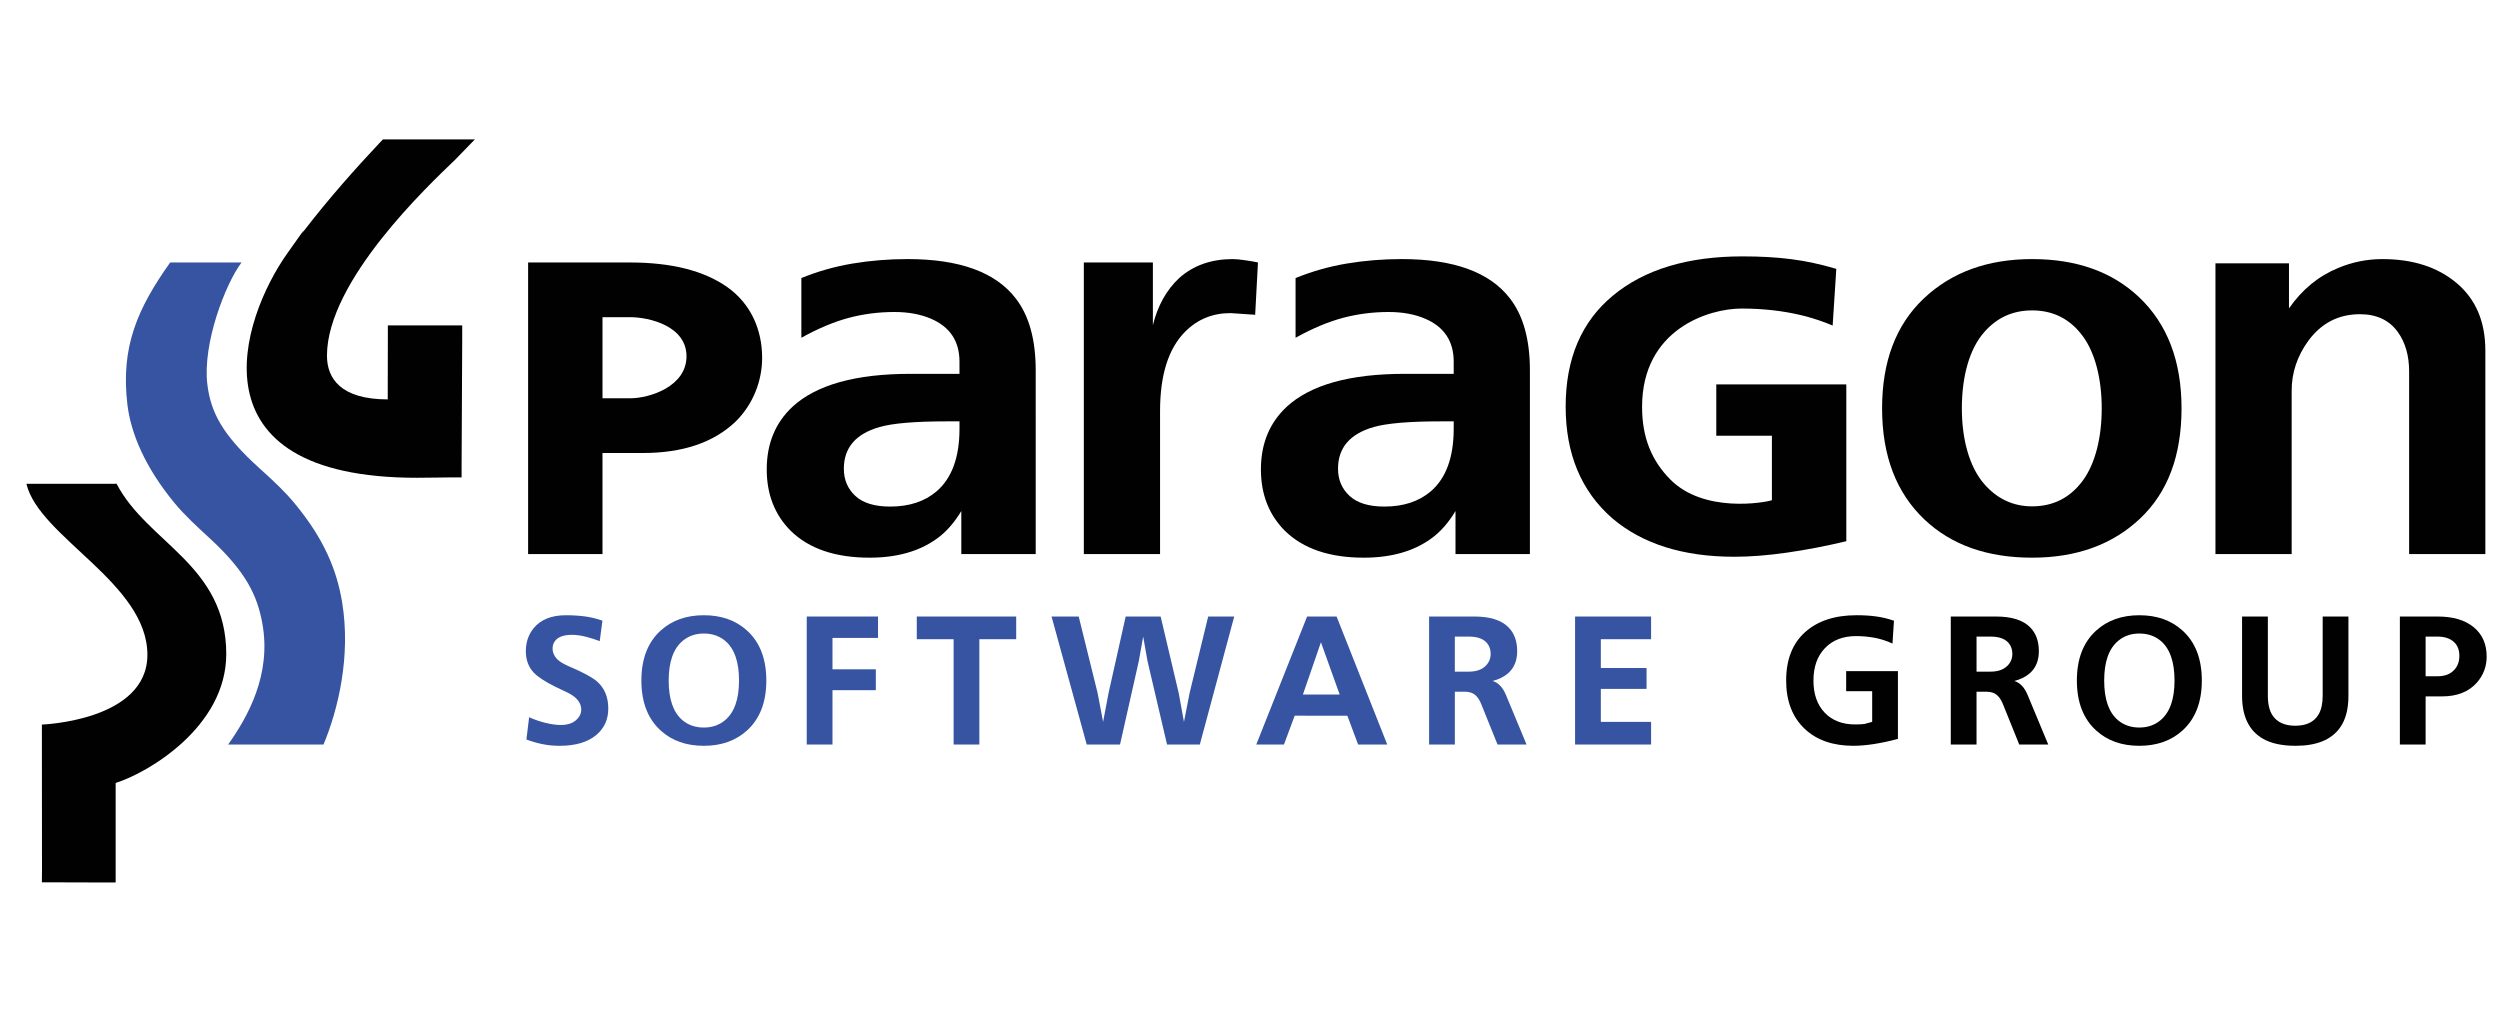 <?xml version="1.0" encoding="UTF-8" standalone="no"?>
<svg
   xmlns:dc="http://purl.org/dc/elements/1.1/"
   xmlns:cc="http://creativecommons.org/ns#"
   xmlns:rdf="http://www.w3.org/1999/02/22-rdf-syntax-ns#"
   xmlns:svg="http://www.w3.org/2000/svg"
   xmlns="http://www.w3.org/2000/svg"
   xmlns:xlink="http://www.w3.org/1999/xlink"
   xml:space="preserve"
   enable-background="new 0 0 252.333 79.333"
   viewBox="0 0 252.333 79.333"
   height="68px"
   width="168px"
   y="0px"
   x="0px"
   id="Layer_1"
   version="1.1"><defs
     id="defs3448" /><symbol
     viewBox="-124.161 -37.5 248.321 75"
     id="Paragon_x5F_Logo"><path
       id="path3396"
       d="M-57.535,15.609c0,3.05-3.743,3.948-5.699,3.948h-2.78V11.37h2.78   C-61.248,11.37-57.535,12.559-57.535,15.609z M-49.901,15.46c0-2.315-0.894-4.688-2.677-6.442   c-2.216-2.116-5.338-3.172-9.371-3.172h-4.066V-4.356h-7.507v29.433h10.274c4.199,0,7.474-0.827,9.822-2.481   S-49.901,18.337-49.901,15.46z"
       fill="#010101" /><path
       id="path3398"
       d="M-29.981,8.3v0.741h-1.295c-3.195,0-5.454-0.193-6.767-0.572c-2.408-0.684-3.611-2.086-3.611-4.212   c0-1.103,0.382-2.013,1.153-2.734c0.771-0.721,1.946-1.083,3.528-1.083c1.917,0,3.474,0.512,4.68,1.538   C-30.751,3.307-29.981,5.413-29.981,8.3z M-22.287-4.357h-7.511v4.346c-0.718-1.196-1.545-2.129-2.485-2.8   c-1.767-1.272-4.026-1.907-6.77-1.907c-3.464,0-6.115,0.904-7.959,2.707c-1.618,1.617-2.425,3.684-2.425,6.205   c0,2.591,0.864,4.697,2.594,6.315c2.405,2.216,6.371,3.328,11.898,3.328h4.285h0.678v1.236c0,2.063-0.963,3.508-2.886,4.332   c-1.056,0.452-2.282,0.674-3.677,0.674c-1.584,0-3.123-0.196-4.614-0.591c-1.491-0.399-3.086-1.066-4.783-2.01v6.026   c1.658,0.677,3.378,1.166,5.165,1.465c1.79,0.299,3.64,0.452,5.561,0.452c5.232,0,8.862-1.319,10.895-3.95   c1.355-1.734,2.033-4.159,2.033-7.281V-4.357z"
       fill="#010101" /><path
       id="path3400"
       d="M0.144,25.078l-0.282-5.28l-2.485,0.169c-1.807,0-3.332-0.621-4.574-1.867   c-1.694-1.697-2.541-4.375-2.541-8.032V-4.356h-7.693v29.434h6.969v-6.325c0.485,1.957,1.365,3.541,2.644,4.744   c1.432,1.282,3.239,1.923,5.424,1.923c0.299,0,0.711-0.04,1.239-0.116C-0.627,25.228-0.195,25.155,0.144,25.078z"
       fill="#010101" /><path
       id="path3402"
       d="M19.901,8.3v0.741h-1.296c-3.195,0-5.454-0.193-6.77-0.572C9.431,7.785,8.225,6.383,8.225,4.257   c0-1.103,0.385-2.013,1.156-2.734c0.771-0.721,1.947-1.083,3.528-1.083c1.917,0,3.474,0.512,4.68,1.538   C19.13,3.307,19.901,5.413,19.901,8.3z M27.594-4.357h-7.511v4.346c-0.717-1.196-1.545-2.129-2.485-2.8   c-1.767-1.272-4.026-1.907-6.773-1.907c-3.461,0-6.112,0.904-7.956,2.707C1.253-0.393,0.442,1.673,0.442,4.194   c0,2.591,0.867,4.697,2.598,6.315c2.405,2.216,6.371,3.328,11.898,3.328h4.285h0.678v1.236c0,2.063-0.963,3.508-2.887,4.332   c-1.056,0.452-2.282,0.674-3.677,0.674c-1.588,0-3.123-0.196-4.614-0.591c-1.491-0.399-3.086-1.066-4.783-2.01v6.026   c1.658,0.677,3.378,1.166,5.165,1.465c1.787,0.299,3.641,0.452,5.56,0.452c5.232,0,8.863-1.319,10.895-3.95   c1.355-1.734,2.033-4.159,2.033-7.281V-4.357z"
       fill="#010101" /><path
       id="path3404"
       d="M59.529-3.057c-2.063-0.492-4.063-0.877-5.999-1.153c-1.937-0.279-3.707-0.415-5.305-0.415   c-5.165,0-9.274,1.292-12.317,3.88c-3.139,2.744-4.707,6.5-4.707,11.277c0,4.837,1.591,8.573,4.776,11.208   c3.182,2.634,7.543,3.953,13.081,3.953c1.817,0,3.455-0.093,4.916-0.282c1.462-0.186,2.976-0.512,4.544-0.977L58.15,18.71   c-1.535,0.651-4.514,1.717-9.208,1.717c-3.285,0-10.028-2.073-10.028-9.927c0-3.133,0.99-5.434,2.833-7.309   c3.385-3.444,9.533-2.355,10.271-2.109v6.508h-5.614v5.181h13.124V-3.057z"
       fill="#010101" /><path
       id="path3406"
       d="M85.308,10.353c0,2.897-0.635,5.555-1.91,7.286c-1.276,1.734-2.983,2.601-5.119,2.601   c-1.953,0-3.564-0.734-4.837-2.202c-1.501-1.697-2.252-4.486-2.252-7.685c0-3.129,0.751-5.897,2.252-7.631   c1.312-1.505,2.923-2.259,4.837-2.259c2.136,0,3.843,0.867,5.119,2.601C84.673,4.794,85.308,7.45,85.308,10.353z M93.363,10.353   c0-4.78-1.392-8.487-4.182-11.121c-2.784-2.631-6.418-3.95-10.902-3.95c-4.521,0-8.138,1.279-10.849,3.84   c-2.863,2.707-4.291,6.451-4.291,11.231c0,4.74,1.402,8.434,4.205,11.088c2.807,2.654,6.451,3.979,10.935,3.979   s8.078-1.279,10.789-3.837C91.931,18.873,93.363,15.13,93.363,10.353z"
       fill="#010101" /><path
       id="path3408"
       d="M124.028-4.356h-7.693v18.428c0,1.588-0.375,2.91-1.129,3.97c-0.864,1.209-2.146,1.814-3.837,1.814   c-2.149,0-3.88-0.89-5.195-2.664c-1.13-1.551-1.694-3.232-1.694-5.046V-4.356h-7.693v29.344h7.421v-4.547   c1.318,1.903,2.973,3.265,4.969,4.082c1.432,0.598,2.92,0.897,4.461,0.897c3.086,0,5.59-0.81,7.51-2.435   c1.92-1.624,2.88-3.886,2.88-6.793V-4.356z"
       fill="#010101" /><path
       id="path3410"
       d="M-65.43-19.947c0-1.095-0.401-1.981-1.199-2.657c-0.87-0.737-2.111-1.103-3.718-1.103   c-0.588,0-1.157,0.054-1.702,0.164c-0.546,0.107-1.096,0.268-1.645,0.473l0.275,2.249c0.515-0.237,1.065-0.424,1.641-0.569   c0.576-0.141,1.096-0.214,1.55-0.214c0.653,0,1.16,0.157,1.523,0.469c0.363,0.313,0.546,0.675,0.546,1.08   c0,0.664-0.42,1.215-1.256,1.657c-0.603,0.282-1.054,0.499-1.348,0.645c-1.068,0.531-1.805,1.015-2.213,1.458   c-0.515,0.565-0.775,1.275-0.775,2.137c0,0.882,0.252,1.646,0.756,2.283c0.709,0.897,1.809,1.348,3.297,1.348   c0.671,0,1.313-0.042,1.912-0.119c0.603-0.08,1.191-0.225,1.767-0.431l-0.275-2.069c-0.393,0.164-0.851,0.31-1.374,0.443   c-0.519,0.133-1.004,0.198-1.443,0.198c-0.713,0-1.236-0.161-1.569-0.478c-0.244-0.237-0.37-0.53-0.37-0.885   c0-0.455,0.187-0.847,0.554-1.18c0.233-0.21,0.622-0.431,1.16-0.664c1.374-0.588,2.294-1.088,2.763-1.493   C-65.811-17.867-65.43-18.783-65.43-19.947z"
       fill="#3654A1" /><path
       id="path3412"
       d="M-52.234-17.119c0,1.889-0.466,3.225-1.401,4.008c-0.587,0.493-1.305,0.737-2.148,0.737   c-0.836,0-1.546-0.244-2.134-0.737c-0.942-0.783-1.416-2.118-1.416-4.008c0-1.886,0.466-3.225,1.397-4.008   c0.588-0.492,1.306-0.737,2.153-0.737c0.832,0,1.542,0.244,2.133,0.737C-52.707-20.344-52.234-19.004-52.234-17.119z    M-49.478-17.119c0-2.183-0.652-3.866-1.95-5.042c-1.141-1.031-2.592-1.546-4.355-1.546c-1.767,0-3.214,0.508-4.34,1.527   c-1.309,1.176-1.966,2.867-1.966,5.061c0,2.187,0.649,3.866,1.946,5.046c1.142,1.031,2.592,1.546,4.359,1.546   c1.763,0,3.21-0.512,4.336-1.527C-50.135-13.234-49.478-14.92-49.478-17.119z"
       fill="#3654A1" /><polygon
       id="polygon3414"
       points="-38.204,-12.817 -42.8,-12.817 -42.8,-15.985 -38.426,-15.985 -38.426,-18.092 -42.8,-18.092    -42.8,-23.577 -45.399,-23.577 -45.399,-10.657 -38.204,-10.657  "
       fill="#3654A1" /><polygon
       id="polygon3416"
       points="-24.258,-12.947 -27.976,-12.947 -27.976,-23.577 -30.575,-23.577 -30.575,-12.947    -34.293,-12.947 -34.293,-10.657 -24.258,-10.657  "
       fill="#3654A1" /><polygon
       id="polygon3418"
       points="-2.251,-10.657 -5.723,-23.577 -9.033,-23.577 -11.003,-15.165 -11.441,-12.683 -11.884,-15.165    -13.778,-23.577 -17.14,-23.577 -20.69,-10.657 -17.949,-10.657 -16.041,-18.375 -15.487,-21.291 -14.934,-18.375 -13.208,-10.657    -9.678,-10.657 -7.857,-18.375 -7.323,-21.291 -6.754,-18.375 -4.88,-10.657  "
       fill="#3654A1" /><path
       id="path3420"
       d="M8.393-18.535l-1.893,5.279L4.68-18.535H8.393z M13.192-23.577h-2.939l-1.088,2.909H3.852l-1.084-2.909   h-2.794l5.13,12.92h2.977L13.192-23.577z"
       fill="#3654A1" /><path
       id="path3422"
       d="M23.631-14.435c0,0.404-0.107,0.748-0.317,1.031c-0.359,0.481-0.989,0.722-1.89,0.722h-1.409v-3.539h1.409   c0.756,0,1.329,0.202,1.725,0.607C23.47-15.283,23.631-14.89,23.631-14.435z M27.253-23.577h-2.928l-1.656,4.107   c-0.172,0.42-0.386,0.729-0.637,0.924c-0.252,0.199-0.592,0.298-1.019,0.298h-0.996v-5.329h-2.599v12.92h4.565   c1.584,0,2.729-0.362,3.443-1.087c0.588-0.592,0.882-1.393,0.882-2.413c0-0.935-0.297-1.672-0.9-2.214   c-0.416-0.366-0.943-0.63-1.58-0.79c0.576-0.172,1.023-0.642,1.343-1.405L27.253-23.577z"
       fill="#3654A1" /><polygon
       id="polygon3424"
       points="39.824,-23.577 32.152,-23.577 32.152,-10.657 39.824,-10.657 39.824,-12.947 34.751,-12.947    34.751,-15.855 39.366,-15.855 39.366,-17.962 34.751,-17.962 34.751,-21.291 39.824,-21.291  "
       fill="#3654A1" /><path
       id="path3426"
       d="M64.739-23.008c-0.82-0.222-1.615-0.394-2.386-0.515c-0.774-0.122-1.477-0.183-2.115-0.183   c-2.061,0-3.694,0.568-4.908,1.71c-1.248,1.18-1.874,2.806-1.874,4.878c0,2.111,0.634,3.737,1.905,4.878   c1.268,1.141,3.004,1.714,5.21,1.714c0.721,0,1.374-0.042,1.958-0.122c0.58-0.076,1.183-0.221,1.809-0.431l-0.149-2.306   c-0.61,0.279-1.225,0.477-1.836,0.588c-0.614,0.111-1.225,0.164-1.84,0.164c-1.309,0-2.355-0.401-3.133-1.206   c-0.779-0.805-1.168-1.9-1.168-3.29c0-1.362,0.378-2.439,1.134-3.233c0.756-0.79,1.775-1.187,3.064-1.187   c0.405,0,0.721,0.015,0.946,0.046l0.783,0.214v3.095h-2.626v2.026h5.225V-23.008z"
       fill="#010101" /><path
       id="path3428"
       d="M76.287-14.435c0,0.404-0.107,0.748-0.317,1.031c-0.359,0.481-0.988,0.722-1.889,0.722h-1.408v-3.539h1.408   c0.752,0,1.328,0.202,1.725,0.607C76.127-15.283,76.287-14.89,76.287-14.435z M79.909-23.577h-2.927l-1.657,4.107   c-0.172,0.42-0.386,0.729-0.638,0.923c-0.252,0.199-0.591,0.298-1.019,0.298h-0.996v-5.329h-2.599v12.92h4.565   c1.584,0,2.729-0.363,3.443-1.088c0.588-0.592,0.882-1.393,0.882-2.413c0-0.935-0.298-1.671-0.901-2.214   c-0.416-0.366-0.943-0.63-1.58-0.79c0.576-0.172,1.023-0.641,1.343-1.404L79.909-23.577z"
       fill="#010101" /><path
       id="path3430"
       d="M92.656-17.119c0,1.89-0.469,3.225-1.397,4.008c-0.592,0.493-1.309,0.737-2.153,0.737   c-0.832,0-1.546-0.244-2.134-0.737c-0.943-0.783-1.416-2.118-1.416-4.008c0-1.885,0.466-3.225,1.397-4.007   c0.591-0.492,1.305-0.736,2.152-0.736c0.832,0,1.546,0.244,2.134,0.736C92.182-20.344,92.656-19.004,92.656-17.119z M95.411-17.119   c0-2.182-0.652-3.866-1.95-5.041c-1.138-1.031-2.592-1.546-4.355-1.546c-1.763,0-3.21,0.508-4.336,1.526   c-1.313,1.176-1.97,2.867-1.97,5.061c0,2.187,0.649,3.867,1.951,5.046c1.137,1.031,2.591,1.546,4.355,1.546   c1.764,0,3.21-0.512,4.335-1.527C94.755-13.233,95.411-14.92,95.411-17.119z"
       fill="#010101" /><path
       id="path3432"
       d="M110.21-18.657c0-1.34-0.278-2.409-0.843-3.205c-0.87-1.233-2.366-1.844-4.489-1.844   c-1.37,0-2.473,0.237-3.305,0.718c-1.401,0.808-2.1,2.255-2.1,4.331v8.001h2.603v-8.001c0-1.034,0.237-1.794,0.717-2.286   c0.48-0.493,1.165-0.737,2.05-0.737c1.13,0,1.92,0.385,2.363,1.16c0.271,0.466,0.404,1.088,0.404,1.863v8.001h2.599V-18.657z"
       fill="#010101" /><path
       id="path3434"
       d="M121.405-14.623c0,0.576-0.172,1.035-0.516,1.367c-0.397,0.378-0.958,0.573-1.687,0.573H118v-4.004h1.202   c0.74,0,1.309,0.217,1.706,0.664C121.241-15.657,121.405-15.188,121.405-14.623z M124.161-14.695c0-1.007-0.332-1.889-0.992-2.638   c-0.824-0.923-1.989-1.385-3.488-1.385H118v-4.859h-2.599v12.92h3.809c1.557,0,2.775-0.359,3.645-1.08   C123.726-12.454,124.161-13.443,124.161-14.695z"
       fill="#010101" /><path
       id="path3436"
       d="M-92.295-9.215c-0.528,3.191-1.773,6.327-4.783,9.964c-0.974,1.177-1.953,2.108-3.558,3.557   c-3.698,3.338-4.917,5.611-5.261,8.465c-0.498,4.126,1.818,10.13,3.448,12.305h-7.203c-3.303-4.653-5.011-8.53-4.314-14.347   c0.345-2.882,1.776-6.337,4.796-9.98c0.971-1.172,2.192-2.296,3.545-3.542c3.732-3.435,4.767-5.852,5.261-8.465   c0.993-5.259-1.488-9.57-3.435-12.32h9.623C-92.7-20.069-91.395-14.647-92.295-9.215z"
       fill="#3654A1" /><g
       id="g3438"><path
         id="path3440"
         d="M-103.989-14.451c0,9.017-7.968,11.213-11.067,17.193l0,0l-9.104-0.005l0,0    c1.284-5.386,12.212-10.022,12.212-17.26c0-6.671-10.65-7.039-10.65-7.039v-0.901c0-1.913,0.011-13.782,0.011-13.797l-0.011-1.227    h1.232c2.367,0,2.822-0.014,4.998-0.014h1.216v1.22c0,0.991,0,7.293,0,7.478c0,0.096,0,0.124,0,0.117c0,0.159,0,0.508,0,1.23    C-111.864-26.425-103.989-21.783-103.989-14.451z"
         fill="#010101" /></g><path
       id="path3442"
       d="M-87.678,17.86c0-2.178-0.011-3.532-0.011-5.252c-0.002-0.456-0.002-0.906,0-1.35   c-4.768,0-6.135,2.136-6.135,4.409c0,7.56,10.274,17.223,12.923,19.767l2.006,2.066h-2.884c-1.601,0-4.482,0-5.871,0h-0.522   l-0.362-0.375c-2.254-2.391-5.099-5.573-7.636-8.879l0,0.002l-0.038-0.051c-0.56-0.73,1.235,1.837-1.623-2.202   c-4.672-6.602-10.04-22.649,13.077-22.649c1.299,0,2.463,0.036,3.3,0.036h1.219V4.6c0,3.562,0.061,8.911,0.061,12.567   c0,0.247,0,0.478,0,0.693v0.863l-7.505,0.005V17.86z"
       fill="#010101" /></symbol><use
     id="use3444"
     overflow="visible"
     transform="matrix(1 0 0 -1 126.826 40.169)"
     y="-37.5"
     x="-124.161"
     height="75"
     width="248.321"
     xlink:href="#Paragon_x5F_Logo" /></svg>